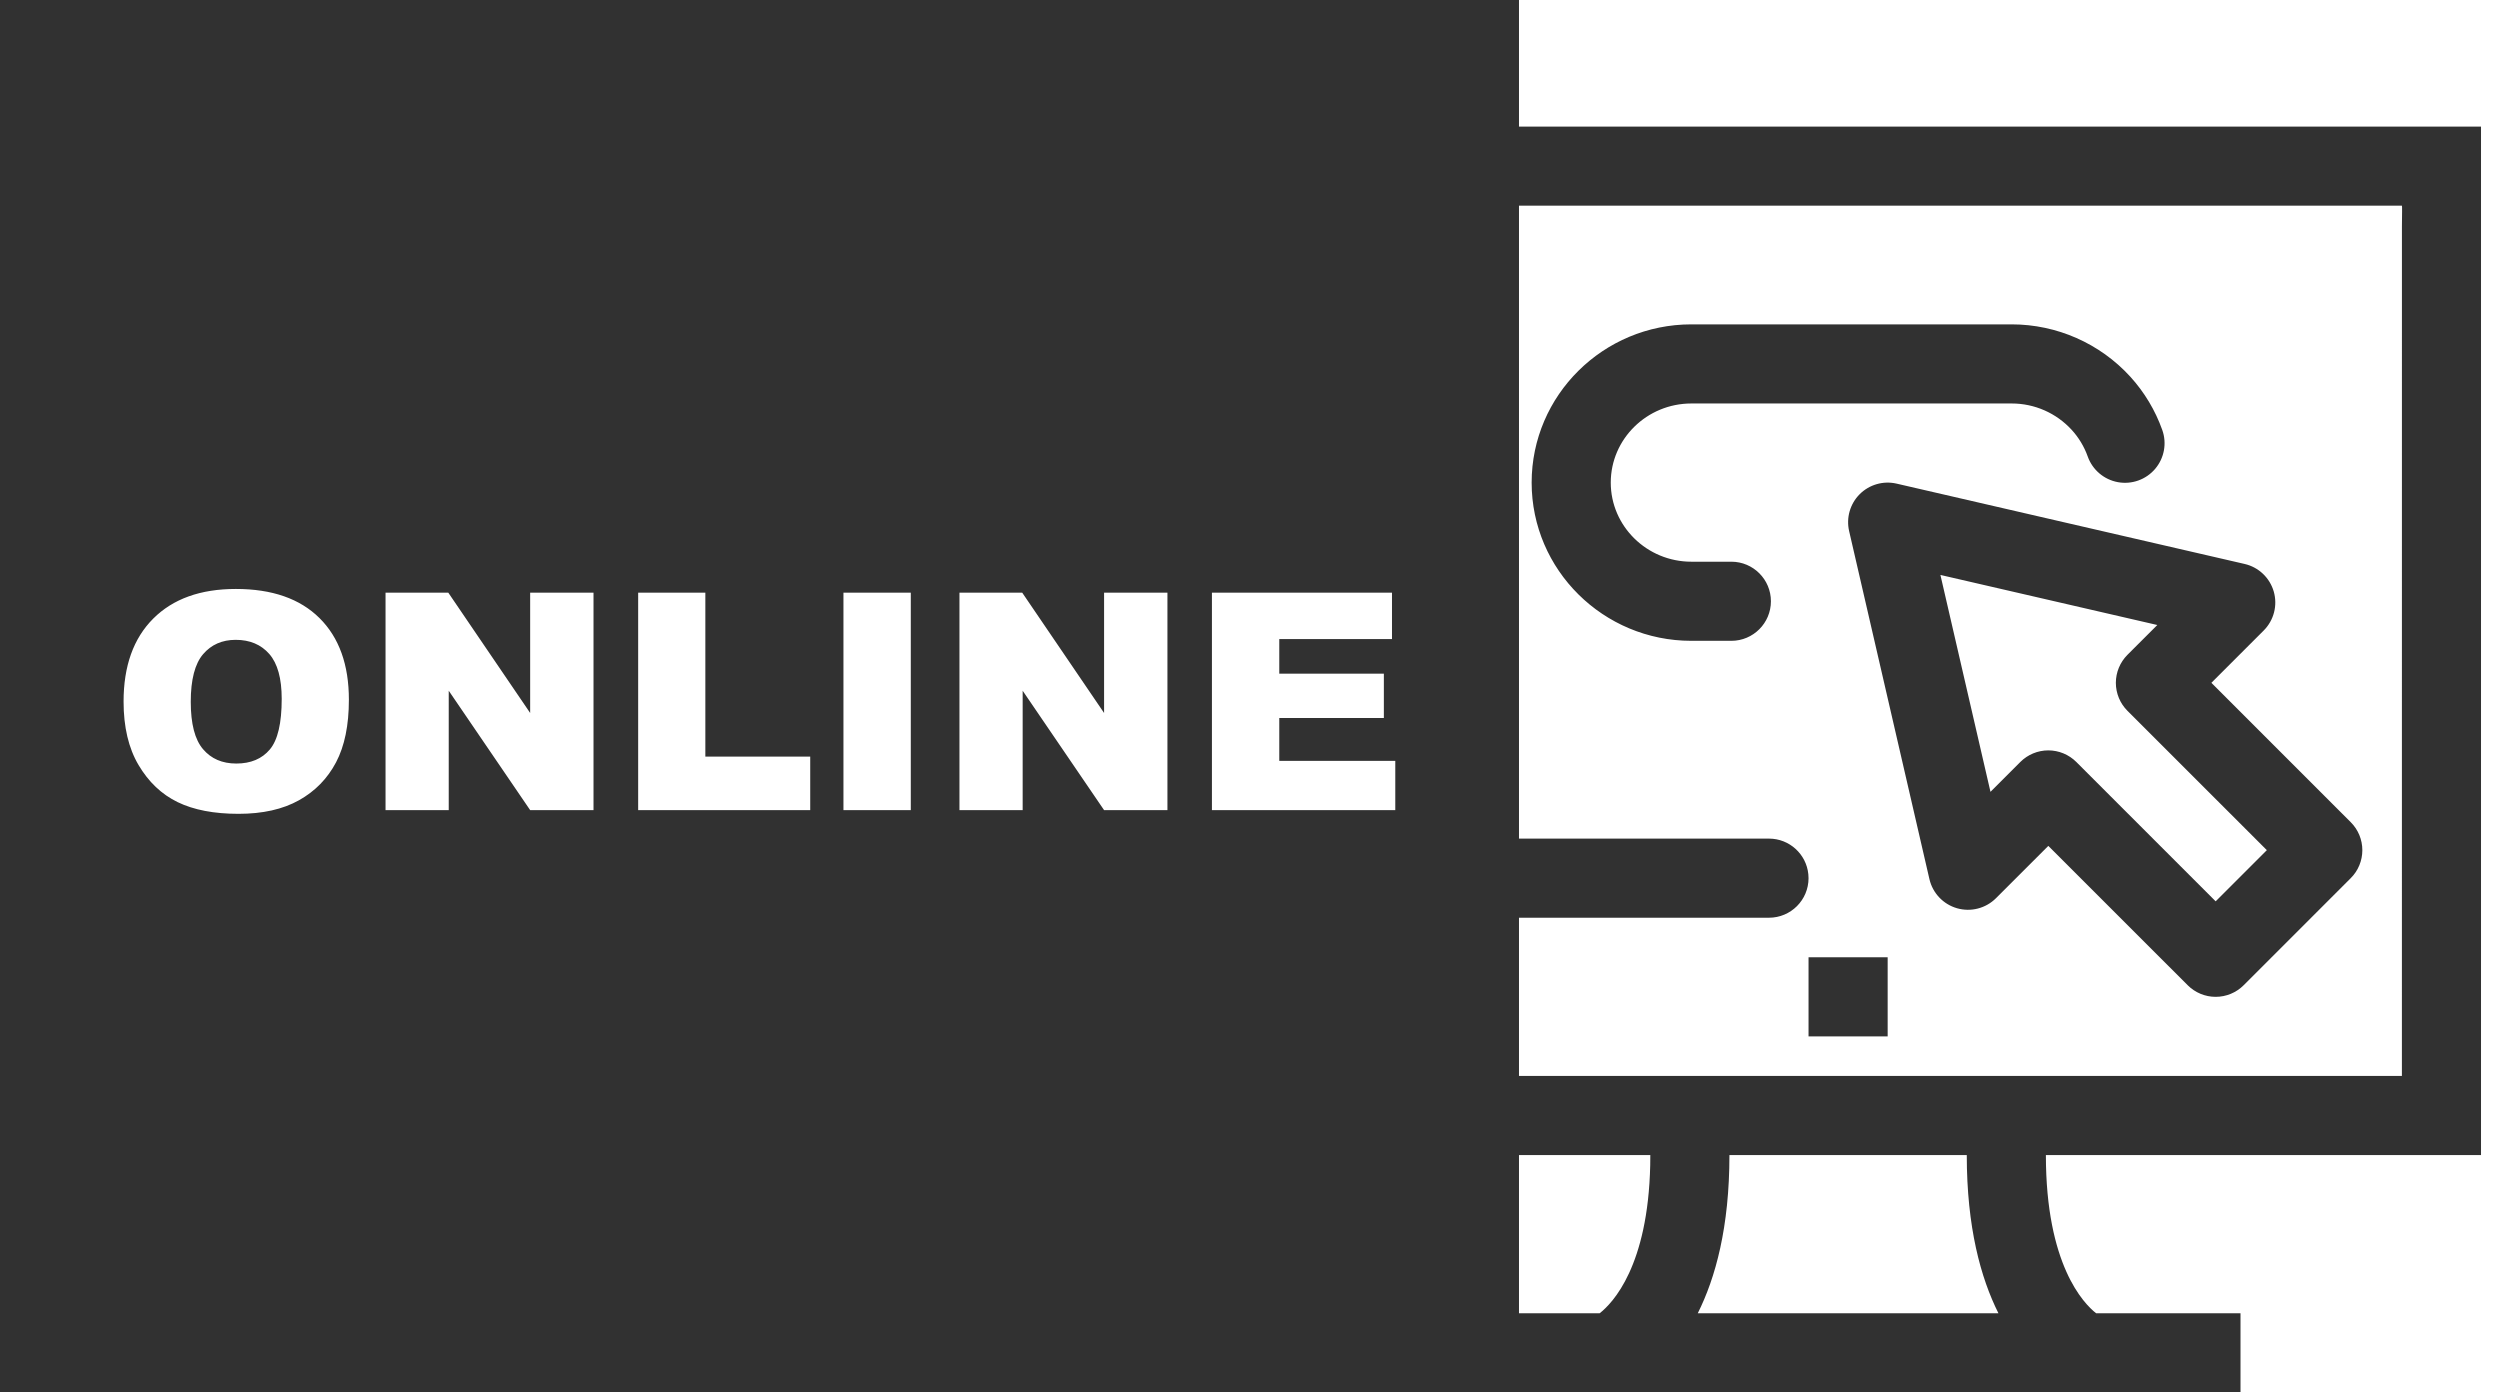 <?xml version="1.0" encoding="UTF-8"?>
<svg width="79px" height="44px" viewBox="0 0 79 44" version="1.1" xmlns="http://www.w3.org/2000/svg" xmlns:xlink="http://www.w3.org/1999/xlink">
    <title>Combined Shape</title>
    <g id="Why-choose-us？" stroke="none" stroke-width="1" fill="none" fill-rule="evenodd">
        <g id="Apple-TV" transform="translate(-1277, -2765)" fill="#313131">
            <g id="优势" transform="translate(0, 2229)">
                <path d="M1325,536 L1325,540 L1355.4,540 L1355.4,572.5 L1341.65,572.5 C1341.65,575.961 1342.84,577.188 1343.239,577.5 L1343.239,577.5 L1347.8,577.5 L1347.8,580 L1277,580 L1277,536 L1325,536 Z M1329.15,572.5 L1325,572.5 L1325,577.5 L1327.548,577.5 C1327.965,577.174 1329.078,576.009 1329.147,572.815 L1329.15,572.5 Z M1339.15,572.5 L1331.65,572.5 C1331.65,574.783 1331.209,576.382 1330.649,577.5 L1330.649,577.5 L1340.151,577.5 C1339.591,576.382 1339.15,574.783 1339.15,572.5 L1339.15,572.5 Z M1352.9,542.5 L1325,542.499 L1325,562.5 L1332.9,562.5 C1333.547,562.5 1334.079,562.992 1334.143,563.622 L1334.15,563.75 C1334.15,564.44 1333.59,565 1332.9,565 L1332.9,565 L1325,565 L1325,570 L1352.9,570 L1352.901,543.148 C1352.904,542.773 1352.911,542.5 1352.9,542.5 L1352.9,542.5 Z M1336.65,566.25 L1336.65,568.75 L1334.15,568.75 L1334.15,566.25 L1336.65,566.25 Z M1335.766,551.617 C1336.071,551.312 1336.511,551.186 1336.93,551.282 L1336.93,551.282 L1347.93,553.821 C1348.373,553.923 1348.725,554.258 1348.851,554.694 C1348.976,555.131 1348.855,555.601 1348.534,555.923 L1348.534,555.923 L1346.88,557.577 L1351.284,561.982 C1351.519,562.216 1351.65,562.534 1351.65,562.865 C1351.65,563.197 1351.519,563.515 1351.284,563.749 L1351.284,563.749 L1347.899,567.134 C1347.665,567.368 1347.347,567.5 1347.015,567.5 C1346.684,567.5 1346.366,567.368 1346.132,567.134 L1346.132,567.134 L1341.727,562.73 L1340.072,564.384 C1339.75,564.705 1339.28,564.826 1338.843,564.701 C1338.407,564.576 1338.072,564.223 1337.97,563.781 L1337.97,563.781 L1335.432,552.781 C1335.336,552.361 1335.462,551.921 1335.766,551.617 Z M1338.317,554.168 L1339.899,561.022 L1340.843,560.078 C1341.077,559.844 1341.395,559.712 1341.727,559.712 C1342.058,559.712 1342.376,559.844 1342.611,560.078 L1342.611,560.078 L1347.015,564.482 L1348.632,562.865 L1344.227,558.461 C1343.993,558.227 1343.861,557.909 1343.861,557.577 C1343.861,557.246 1343.993,556.928 1344.227,556.693 L1344.227,556.693 L1345.171,555.75 L1338.317,554.168 Z M1340.568,546.25 C1341.995,546.25 1343.356,546.85 1344.318,547.904 C1344.763,548.393 1345.106,548.965 1345.328,549.588 C1345.478,550.008 1345.391,550.477 1345.102,550.817 C1344.812,551.157 1344.363,551.317 1343.924,551.236 C1343.484,551.155 1343.122,550.846 1342.972,550.425 C1342.861,550.114 1342.689,549.828 1342.467,549.585 C1341.979,549.052 1341.29,548.749 1340.568,548.75 L1340.568,548.75 L1330.446,548.75 C1329.043,548.75 1327.9,549.872 1327.9,551.25 C1327.9,552.628 1329.043,553.75 1330.446,553.75 L1330.446,553.75 L1331.711,553.75 C1332.401,553.75 1332.961,554.31 1332.961,555 C1332.961,555.69 1332.401,556.25 1331.711,556.25 L1331.711,556.25 L1330.446,556.25 C1327.664,556.25 1325.4,554.008 1325.4,551.25 C1325.4,548.492 1327.664,546.25 1330.446,546.25 L1330.446,546.25 Z M1280.905,558.169 C1280.905,557.047 1281.217,556.173 1281.842,555.548 C1282.467,554.923 1283.337,554.611 1284.453,554.611 C1285.597,554.611 1286.478,554.918 1287.097,555.532 C1287.716,556.146 1288.025,557.006 1288.025,558.112 C1288.025,558.916 1287.89,559.574 1287.62,560.088 C1287.349,560.602 1286.959,561.002 1286.448,561.288 C1285.937,561.574 1285.3,561.717 1284.537,561.717 C1283.763,561.717 1283.121,561.594 1282.613,561.347 C1282.105,561.1 1281.694,560.709 1281.378,560.175 C1281.062,559.641 1280.905,558.972 1280.905,558.169 Z M1283.028,558.178 C1283.028,558.872 1283.157,559.37 1283.415,559.673 C1283.673,559.977 1284.023,560.128 1284.467,560.128 C1284.923,560.128 1285.277,559.98 1285.527,559.683 C1285.777,559.386 1285.902,558.853 1285.902,558.084 C1285.902,557.437 1285.771,556.965 1285.51,556.666 C1285.249,556.368 1284.895,556.219 1284.448,556.219 C1284.02,556.219 1283.677,556.37 1283.417,556.673 C1283.158,556.977 1283.028,557.478 1283.028,558.178 Z M1289.183,554.728 L1291.166,554.728 L1293.753,558.53 L1293.753,554.728 L1295.755,554.728 L1295.755,561.6 L1293.753,561.6 L1291.18,557.827 L1291.18,561.6 L1289.183,561.6 L1289.183,554.728 Z M1297.166,554.728 L1299.289,554.728 L1299.289,559.908 L1302.603,559.908 L1302.603,561.6 L1297.166,561.6 L1297.166,554.728 Z M1303.653,554.728 L1305.781,554.728 L1305.781,561.6 L1303.653,561.6 L1303.653,554.728 Z M1307.319,554.728 L1309.302,554.728 L1311.889,558.53 L1311.889,554.728 L1313.891,554.728 L1313.891,561.6 L1311.889,561.6 L1309.316,557.827 L1309.316,561.6 L1307.319,561.6 L1307.319,554.728 Z M1315.297,554.728 L1320.987,554.728 L1320.987,556.195 L1317.425,556.195 L1317.425,557.288 L1320.73,557.288 L1320.73,558.689 L1317.425,558.689 L1317.425,560.044 L1321.091,560.044 L1321.091,561.6 L1315.297,561.6 L1315.297,554.728 Z" id="Combined-Shape"></path>
            </g>
        </g>
    </g>
</svg>